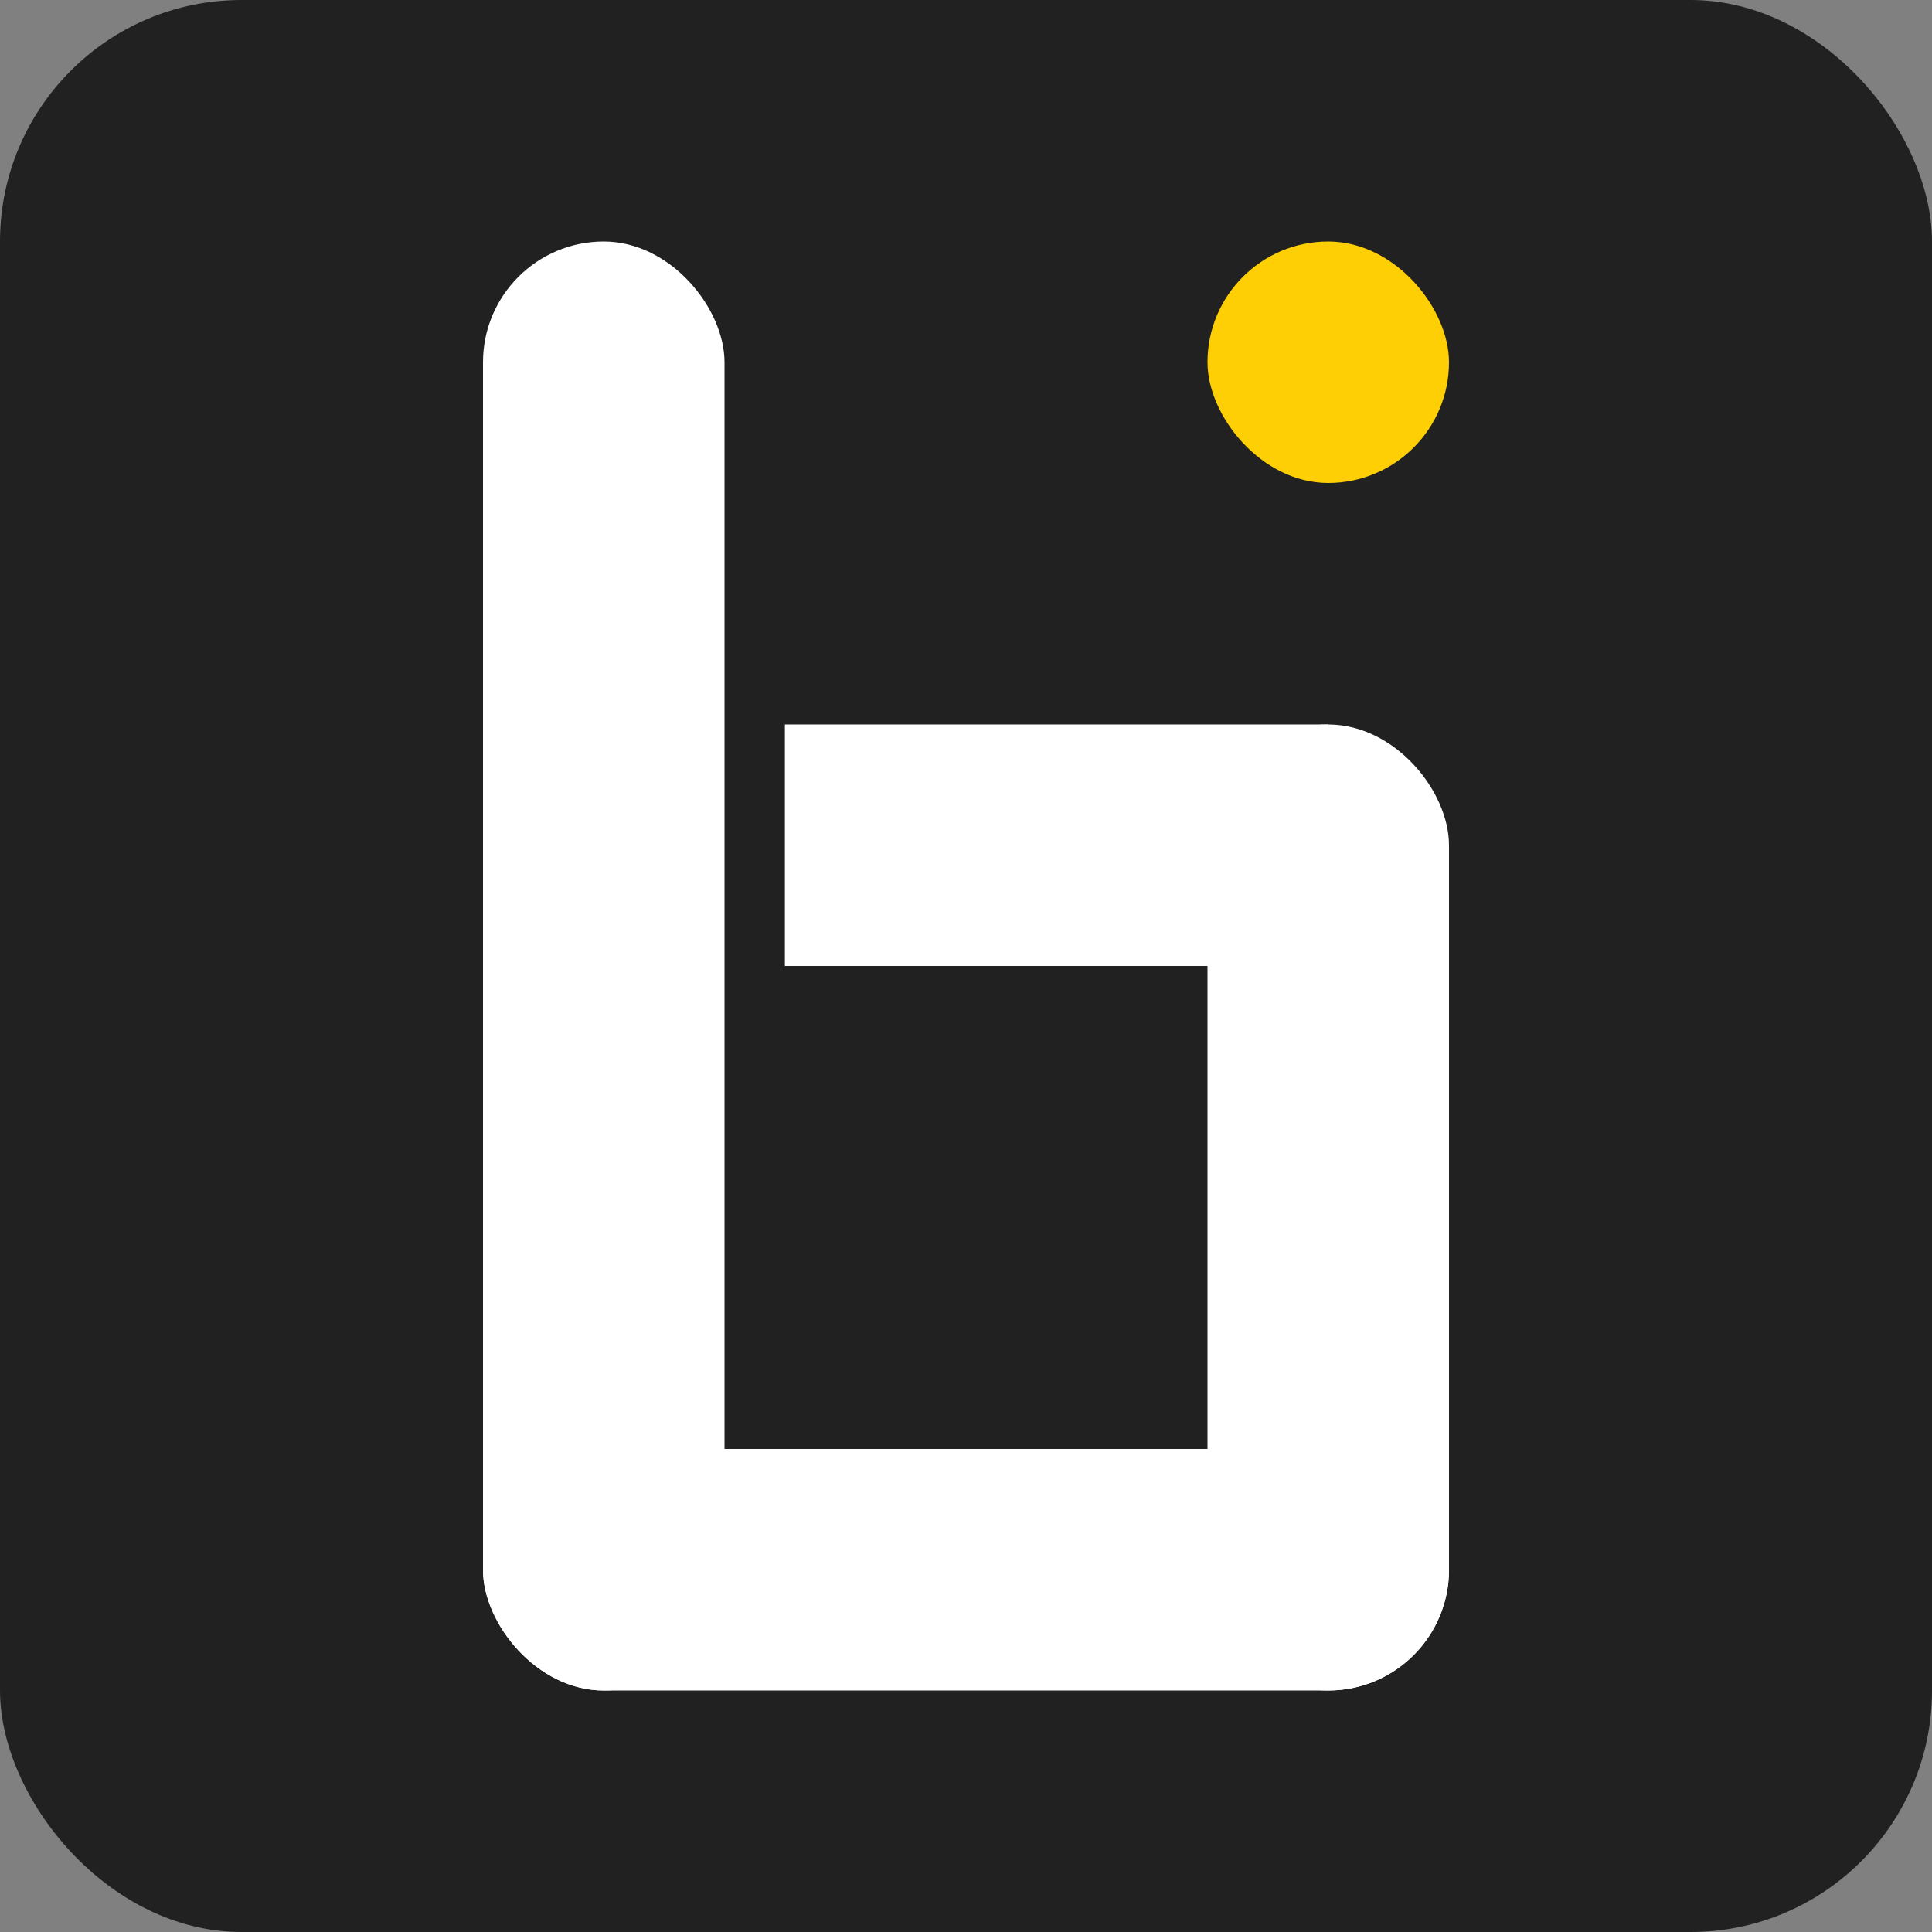 <svg width="800" height="800" xmlns="http://www.w3.org/2000/svg" xmlns:svg="http://www.w3.org/2000/svg">
 <rect width="100%" height="100%" fill="#808080" stroke="none"/>
 <!-- Created with SVG-edit - http://svg-edit.googlecode.com/ -->
 <title>stop</title>
 <g>
  <title>Layer 1</title>
  <rect x="0" y="0" stroke="#000000" ry="100" fill="#212121" stroke-width="0" width="800" height="800" id="svg_1" rx="100"/>
  <rect x="200" y="100" stroke="#FFFFFF" ry="50" fill="#ffffff" stroke-width="0" width="100" height="600" id="svg_1" rx="50"/>
  <rect fill="#ffcf05" stroke="#FFFFFF" stroke-width="0" stroke-dasharray="null" stroke-linejoin="null" stroke-linecap="null" x="500" y="100" width="100" height="100" id="svg_2" rx="50" ry="50"/>
  <rect fill="#ffffff" stroke="#FFFFFF" stroke-width="0" stroke-dasharray="null" stroke-linejoin="null" stroke-linecap="null" x="200" y="600" width="400" height="100" id="svg_3" rx="50" ry="50"/>
  <rect fill="#ffffff" stroke="#FFFFFF" stroke-width="0" stroke-dasharray="null" stroke-linejoin="null" stroke-linecap="null" x="500" y="300" width="100" height="400" id="svg_4" rx="50" ry="50"/>
  <rect fill="#ffffff" stroke="#FFFFFF" stroke-width="0" stroke-dasharray="null" stroke-linejoin="null" stroke-linecap="null" x="325" y="300" width="225" height="100" id="svg_5"/>
 </g>
</svg>